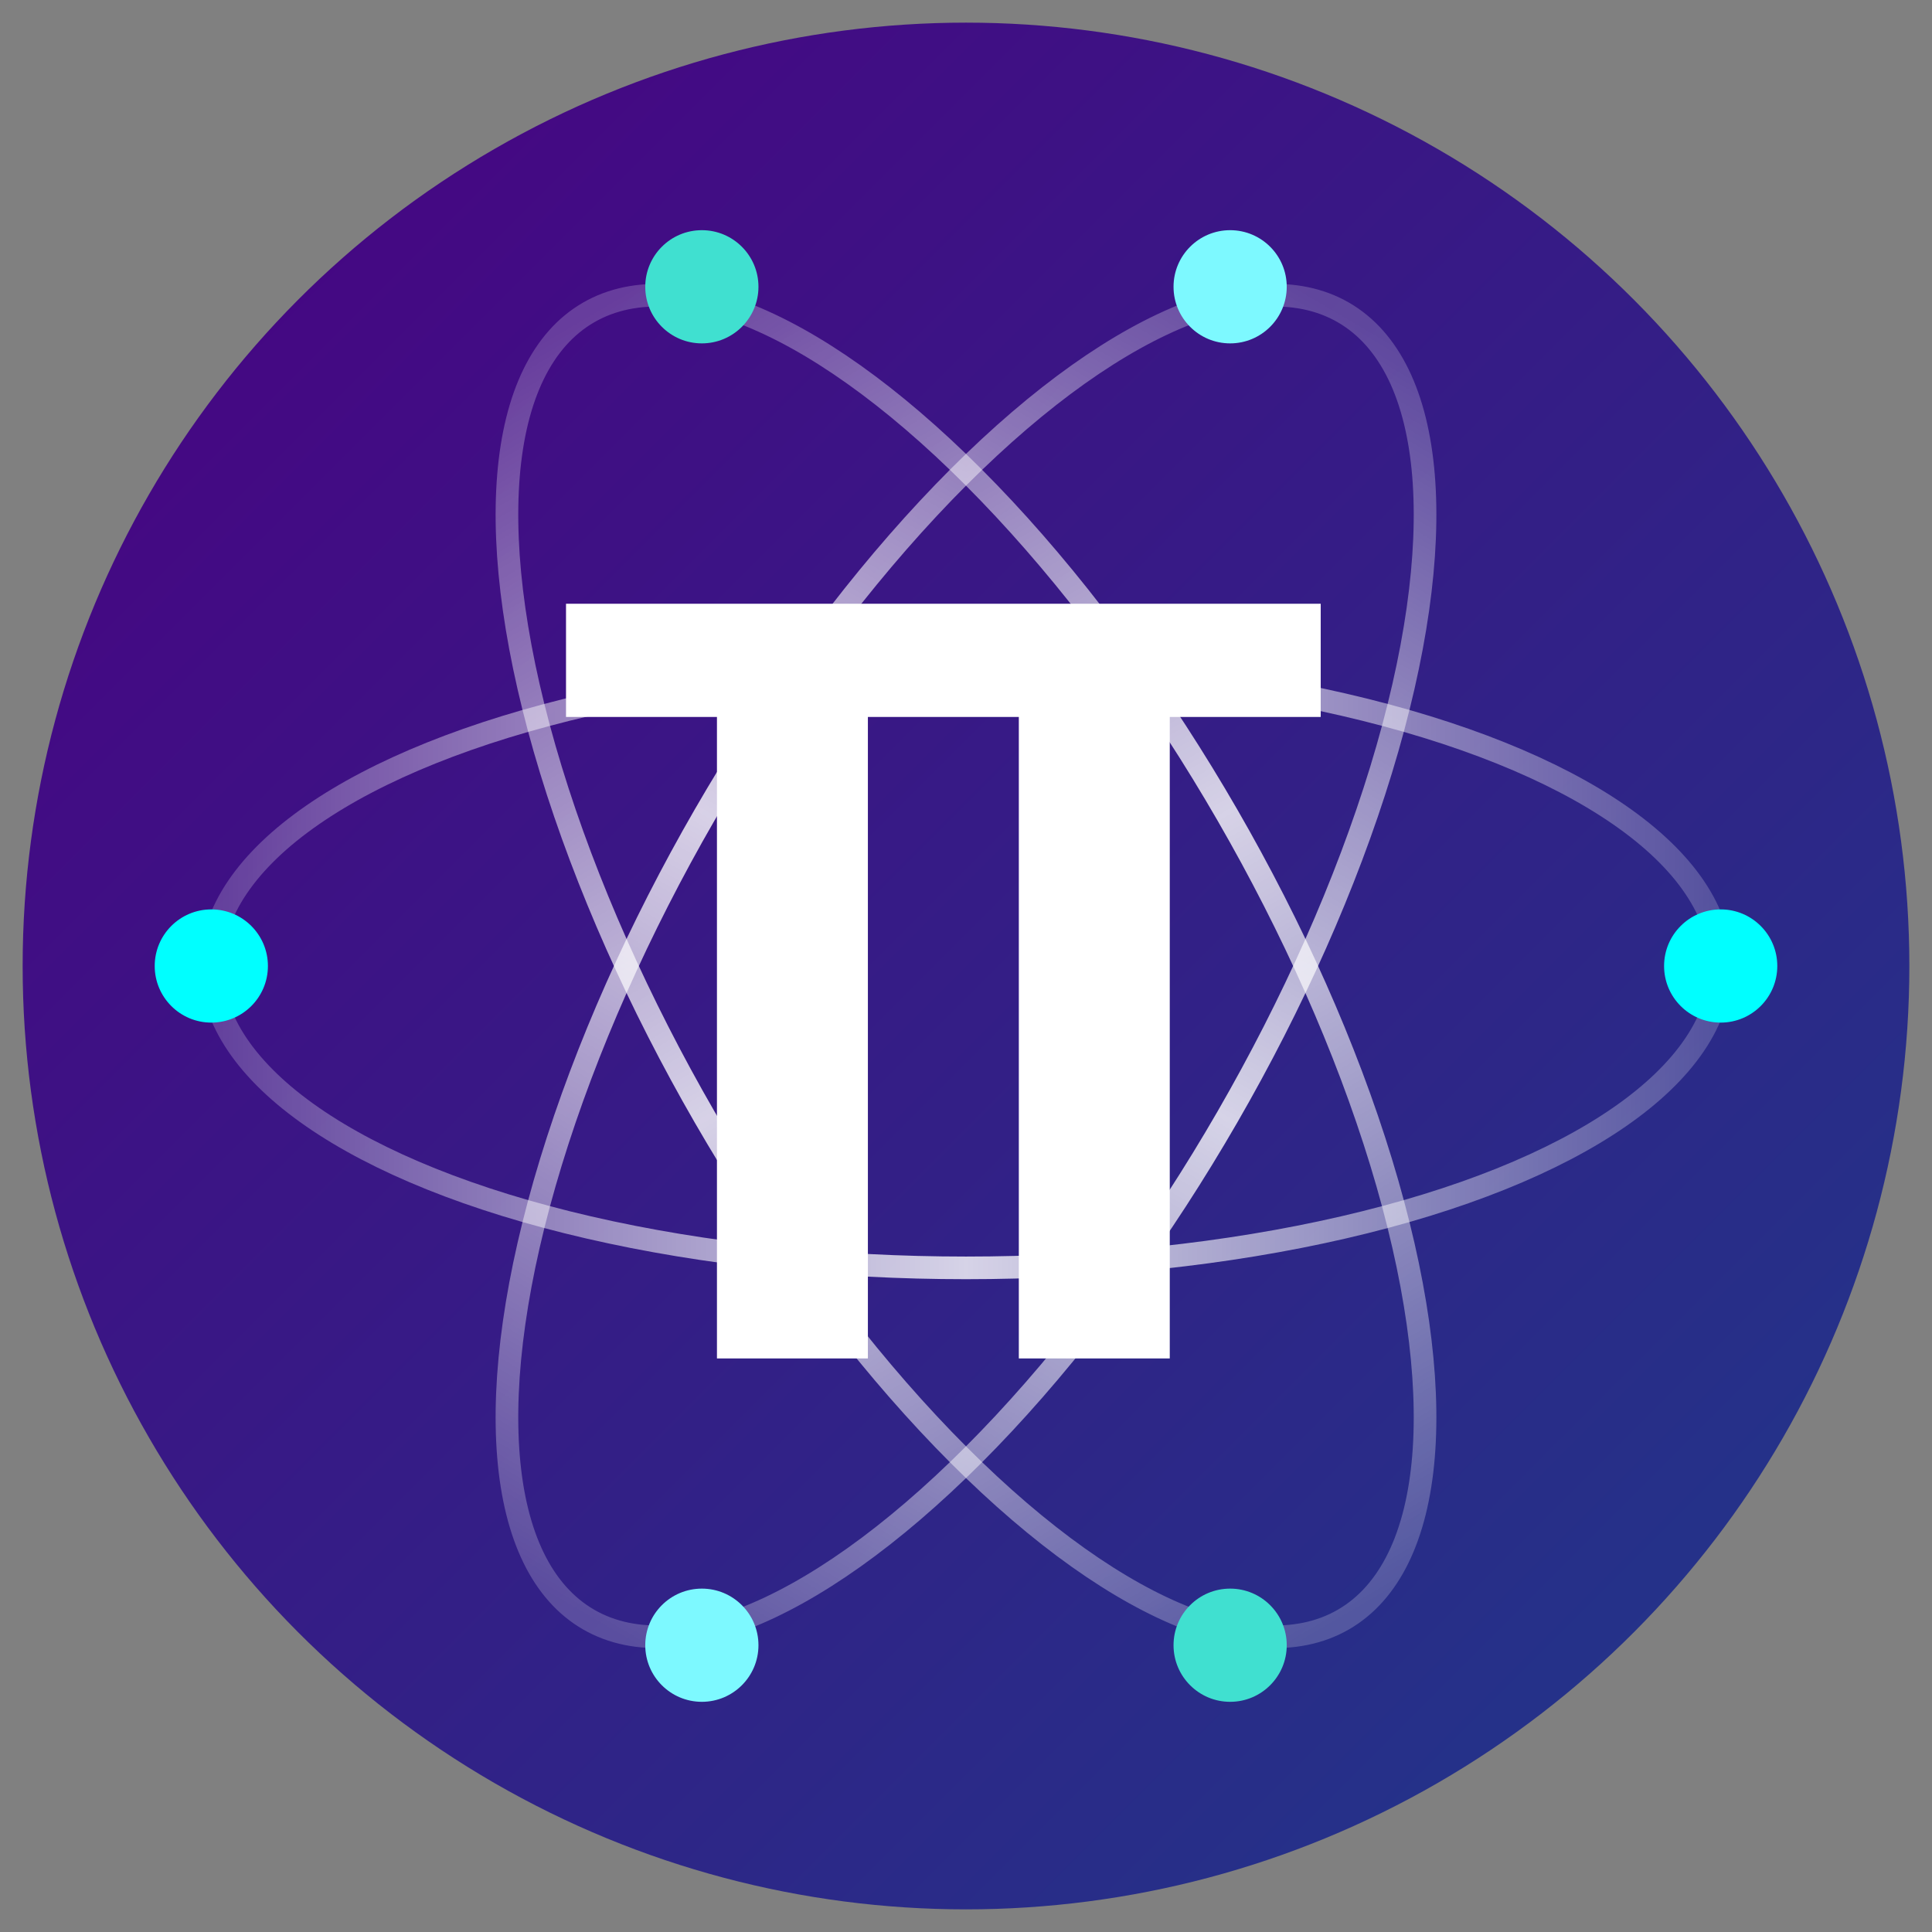 <?xml version="1.0" encoding="UTF-8" standalone="no"?>
<svg width="512" height="512" viewBox="0 0 512 512" xmlns="http://www.w3.org/2000/svg">
  <rect x="0" y="0" width="512" height="512" fill="#808080" stroke="none"/>
  <!-- Background circle with gradient -->
  <circle cx="256" cy="256" r="250" fill="url(#backgroundGradient)" />
  
 
  
  <!-- Electron orbits - abstract and dynamic -->
  <ellipse cx="256" cy="256" rx="200" ry="80" fill="none" stroke="url(#orbitGradient1)" stroke-width="6" transform="rotate(0 256 256)" />
  <ellipse cx="256" cy="256" rx="200" ry="80" fill="none" stroke="url(#orbitGradient2)" stroke-width="6" transform="rotate(60 256 256)" />
  <ellipse cx="256" cy="256" rx="200" ry="80" fill="none" stroke="url(#orbitGradient3)" stroke-width="6" transform="rotate(120 256 256)" />
  
  <!-- Electron particles -->
  <circle cx="456" cy="256" r="15" fill="#00FFFF" />
  <circle cx="56" cy="256" r="15" fill="#00FFFF" />
  
  <circle cx="326" cy="76" r="15" fill="#7DF9FF" />
  <circle cx="186" cy="436" r="15" fill="#7DF9FF" />
  
  <circle cx="186" cy="76" r="15" fill="#40E0D0" />
  <circle cx="326" cy="436" r="15" fill="#40E0D0" />
  
  <!-- M letter stylized in the nucleus -->
  <path d="M350 160 L350 190 L310 190 L310 360 L270 360 L270 190 L230 190 L230 360 L190 360 L190 190 L150 190 L150 160 L350 160" 
        fill="#FFFFFF" />
  
  <!-- Gradients -->
  <defs>
    <linearGradient id="backgroundGradient" x1="0%" y1="0%" x2="100%" y2="100%">
      <stop offset="0%" stop-color="#4B0082" />
      <stop offset="100%" stop-color="#1E3A8A" />
    </linearGradient>
    
    <linearGradient id="orbitGradient1" x1="0%" y1="0%" x2="100%" y2="0%">
      <stop offset="0%" stop-color="#FFFFFF" stop-opacity="0.2" />
      <stop offset="50%" stop-color="#FFFFFF" stop-opacity="0.8" />
      <stop offset="100%" stop-color="#FFFFFF" stop-opacity="0.2" />
    </linearGradient>
    
    <linearGradient id="orbitGradient2" x1="0%" y1="0%" x2="100%" y2="0%">
      <stop offset="0%" stop-color="#FFFFFF" stop-opacity="0.2" />
      <stop offset="50%" stop-color="#FFFFFF" stop-opacity="0.8" />
      <stop offset="100%" stop-color="#FFFFFF" stop-opacity="0.2" />
    </linearGradient>
    
    <linearGradient id="orbitGradient3" x1="0%" y1="0%" x2="100%" y2="0%">
      <stop offset="0%" stop-color="#FFFFFF" stop-opacity="0.2" />
      <stop offset="50%" stop-color="#FFFFFF" stop-opacity="0.8" />
      <stop offset="100%" stop-color="#FFFFFF" stop-opacity="0.2" />
    </linearGradient>
  </defs>
</svg> 